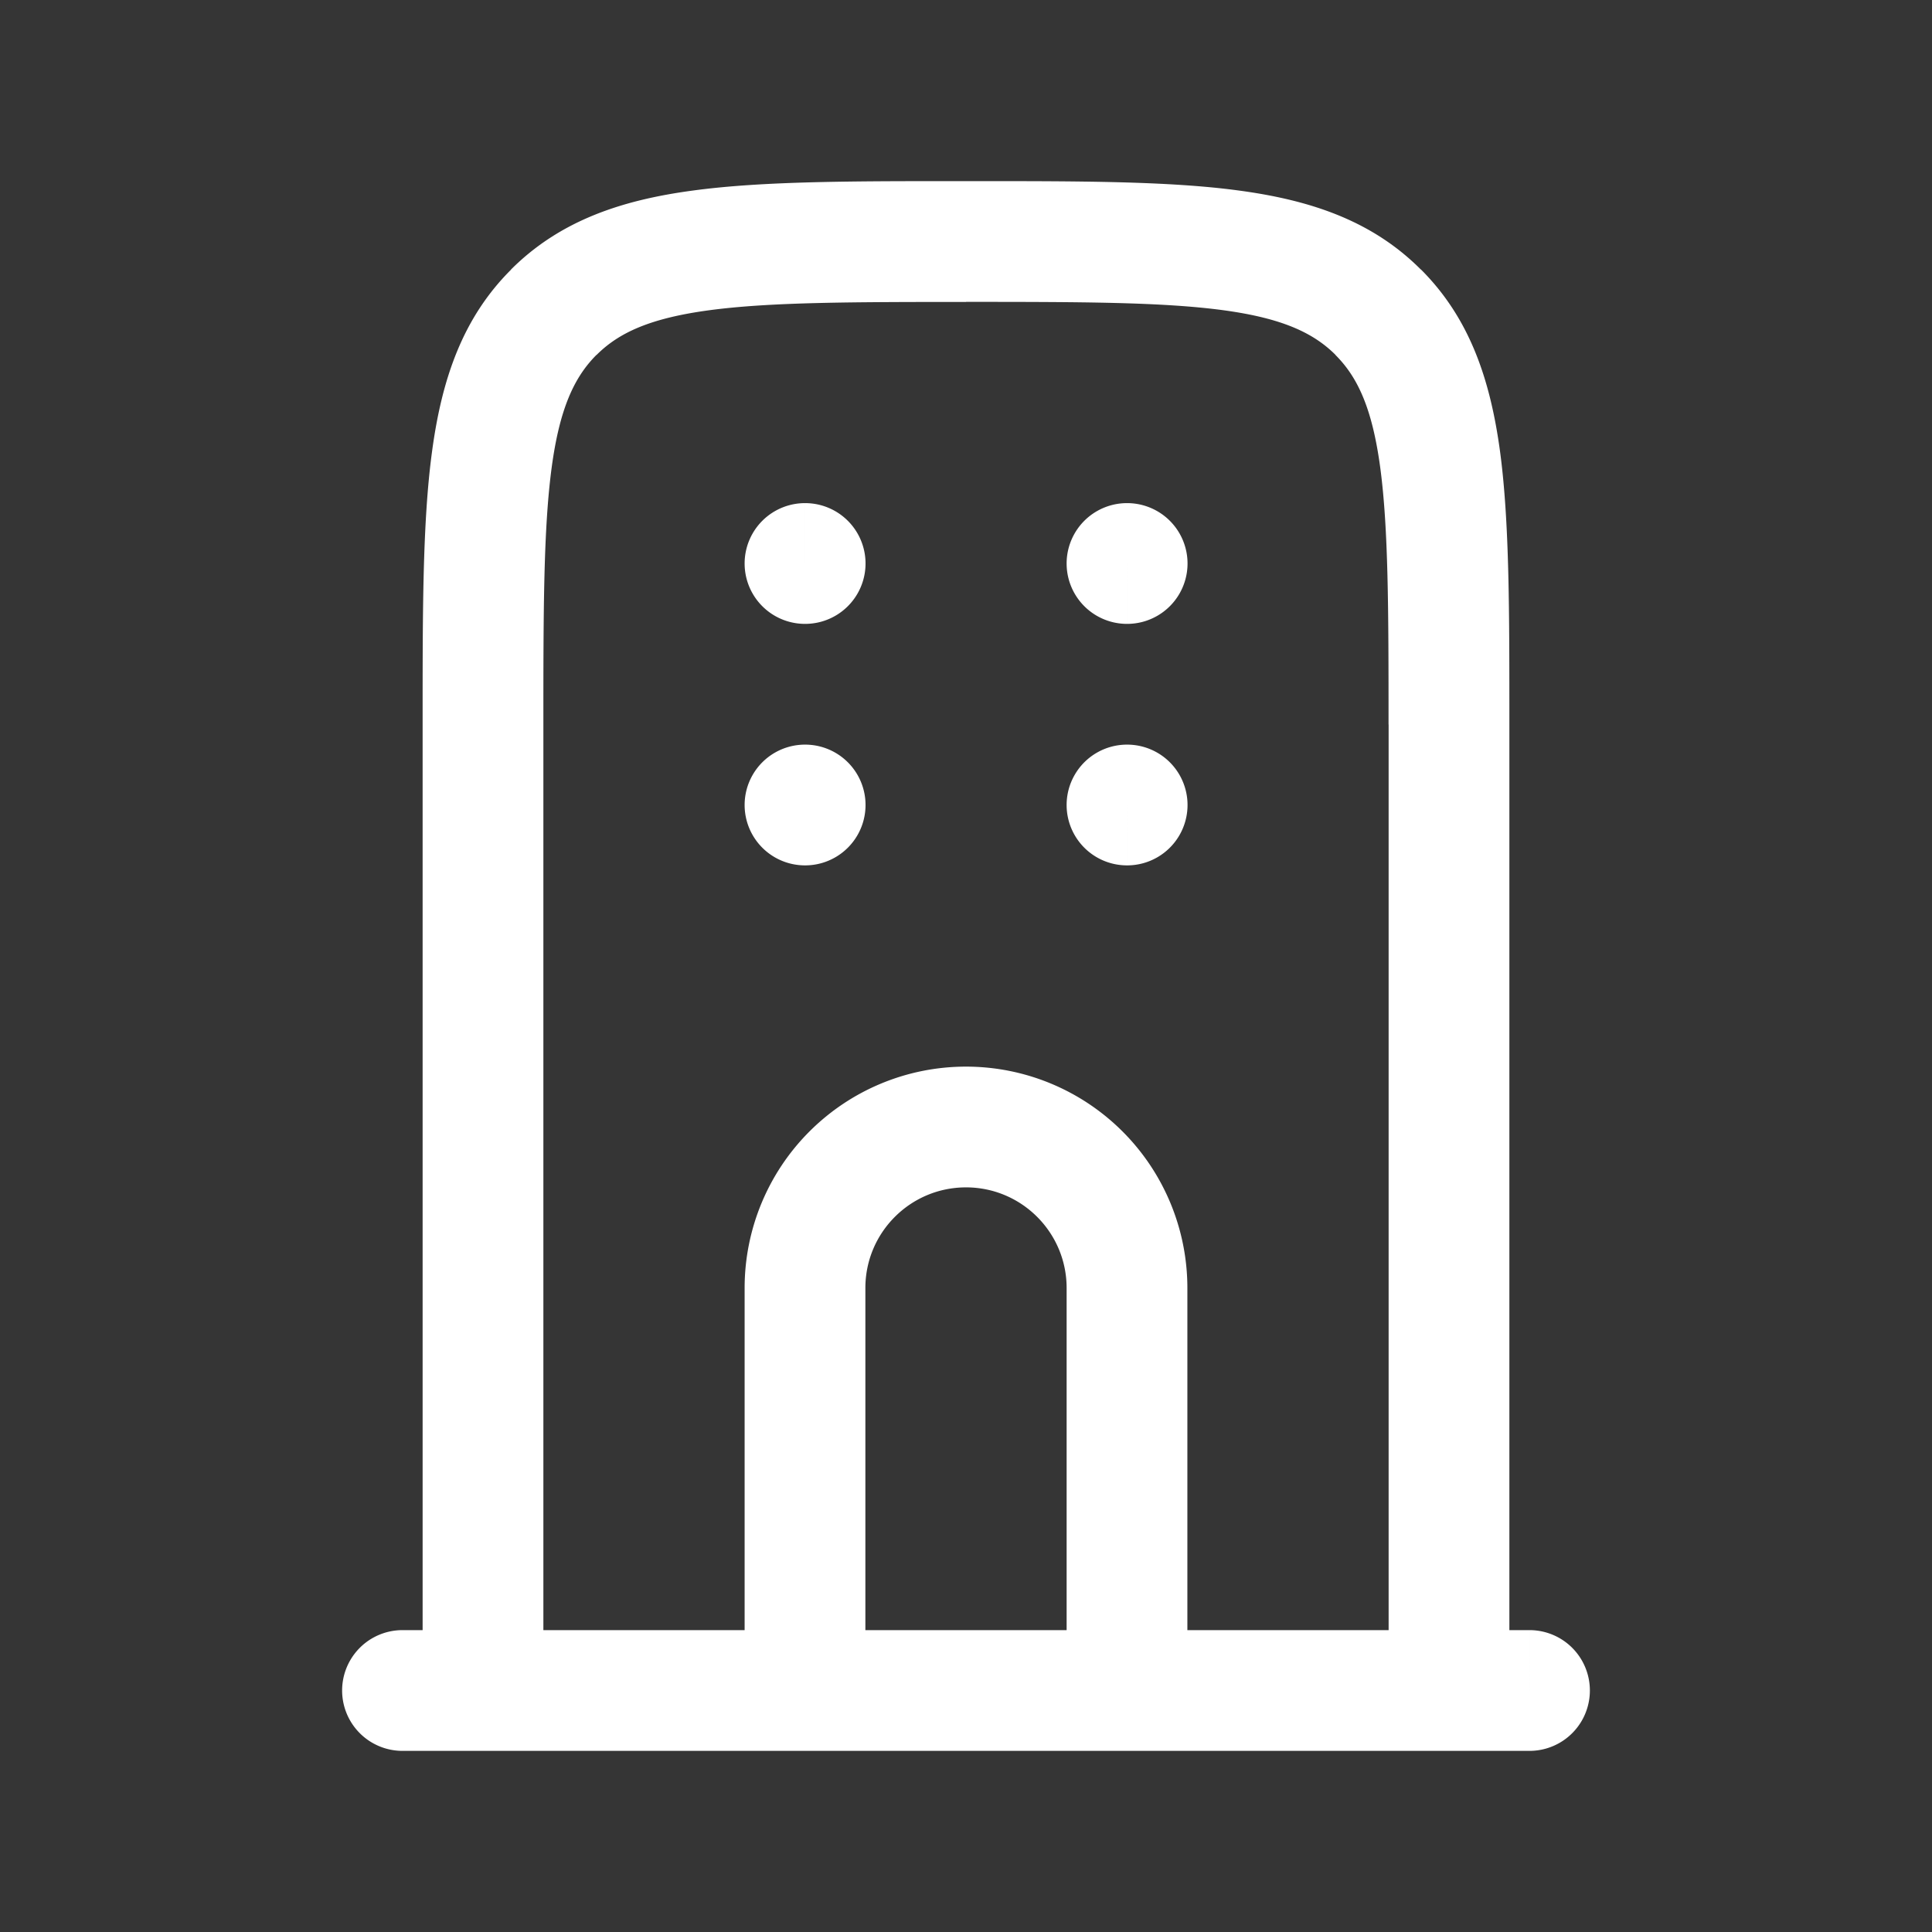 <svg xmlns="http://www.w3.org/2000/svg" width="24" height="24" fill="none"><rect width="100%" height="100%" fill="#333333" stroke="none"/><path fill="#fff" fill-opacity=".01" d="M24 0v24H0V0z"/><path fill="#FFFFFF" d="M5 20.25a.75.75 0 0 0 0 1.5zm14 1.5a.75.75 0 0 0 0-1.5zm-9-15.5a.75.75 0 0 0 0 1.5zm.002 1.5a.75.75 0 0 0 0-1.5zM14 6.25a.75.75 0 0 0 0 1.5zm.002 1.5a.75.75 0 0 0 0-1.5zM10 9.25a.75.75 0 0 0 0 1.5zm.002 1.5a.75.75 0 0 0 0-1.5zM14 9.25a.75.75 0 0 0 0 1.5zm.002 1.5a.75.75 0 0 0 0-1.5zm3.12-6.871-.531.53zm-10.243 0-.53-.53zM5 21.75h14v-1.5H5zM6.75 21V9h-1.5v12zm10.5-12v12h1.5V9zm-6.5 12v-5h-1.5v5zm2.5-5v5h1.5v-5zM10 7.75h.002v-1.5H10zm4 0h.002v-1.5H14zm-4 3h.002v-1.5H10zm4 0h.002v-1.5H14zM10.75 16c0-.69.56-1.25 1.25-1.25v-1.5A2.75 2.75 0 0 0 9.25 16zM12 3.75c1.435 0 2.437.002 3.192.103.734.099 1.122.28 1.399.556l1.06-1.06c-.601-.603-1.36-.861-2.26-.982-.878-.119-1.998-.117-3.391-.117zM18.75 9c0-1.393.002-2.513-.116-3.392-.122-.9-.38-1.658-.982-2.26L16.59 4.41c.277.277.457.665.556 1.4.101.754.103 1.756.103 3.191zM12 14.75c.69 0 1.25.56 1.25 1.25h1.5A2.75 2.75 0 0 0 12 13.25zM6.75 9c0-1.435.002-2.437.103-3.192.099-.734.28-1.122.556-1.399l-1.06-1.06c-.603.601-.861 1.36-.982 2.26C5.248 6.486 5.25 7.606 5.25 9zM12 2.25c-1.393 0-2.513-.002-3.392.117-.9.12-1.658.38-2.26.981L7.41 4.41c.277-.277.665-.457 1.4-.556.754-.101 1.756-.103 3.191-.103z"/></svg>